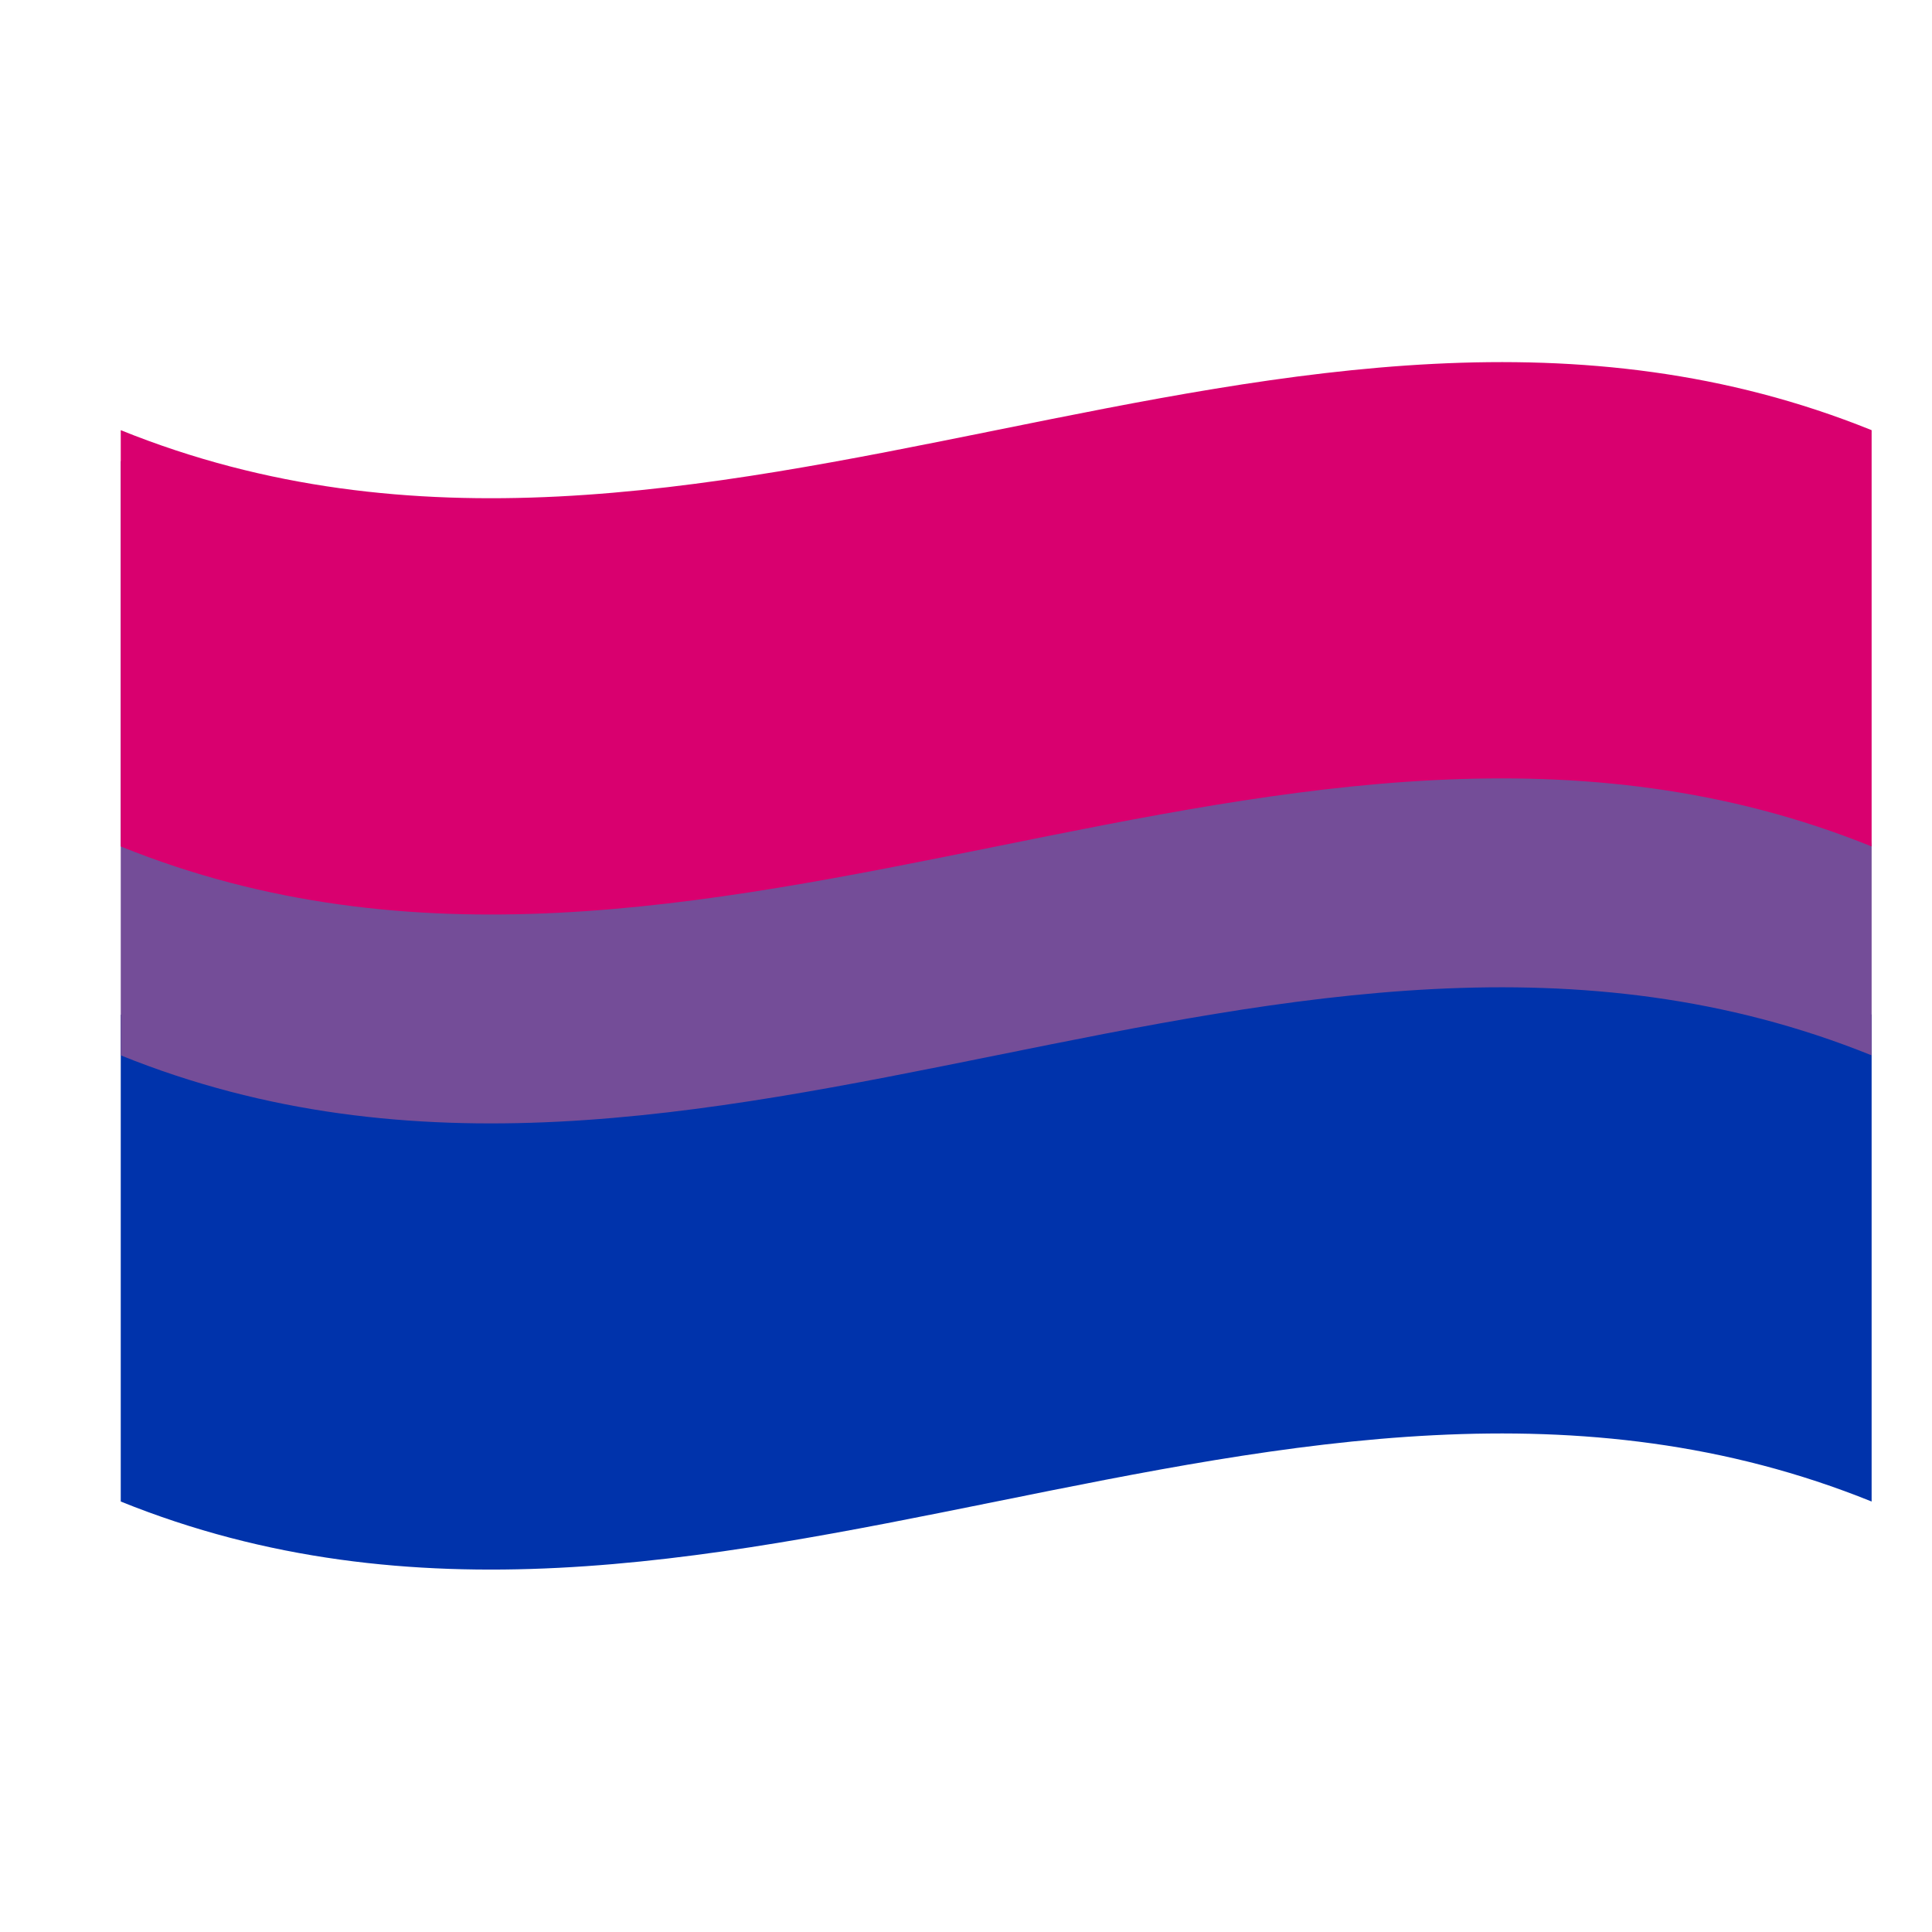 <?xml version="1.0" encoding="utf-8"?>
<!-- Generator: Adobe Illustrator 21.0.0, SVG Export Plug-In . SVG Version: 6.00 Build 0)  -->
<svg version="1.1" id="Layer_1" xmlns="http://www.w3.org/2000/svg" xmlns:xlink="http://www.w3.org/1999/xlink" x="0px" y="0px"
	 width="64px" height="64px" viewBox="0 -10 64 64" style="enable-background:new 0 0 64 64;" xml:space="preserve">
<style type="text/css">
	.st0{fill:#0033AB;}
	.st1{fill:#744D98;}
	.st2{fill:#D9006F;}
	.st3{fill:#99A8AE;}
	.st4{fill:#6E8189;}
</style>
<path class="st0" d="M4,23.61c19.33,7.81,38.67-7.81,58,0c0,11.83,0,4.3,0,16.13c-19.33-7.81-38.67,7.81-58,0"/>
<path class="st1" d="M4,5.27c22.19,10.97,56.72,0,58,12.77v6.92c-19.33-7.81-38.67,7.81-58,0"/>
<path class="st2" d="M4,4.25c19.33,7.81,38.67-7.81,58,0c0,4.93,0,8.86,0,13.79c-19.33-7.81-38.67,7.81-58,0"/>
</svg>
